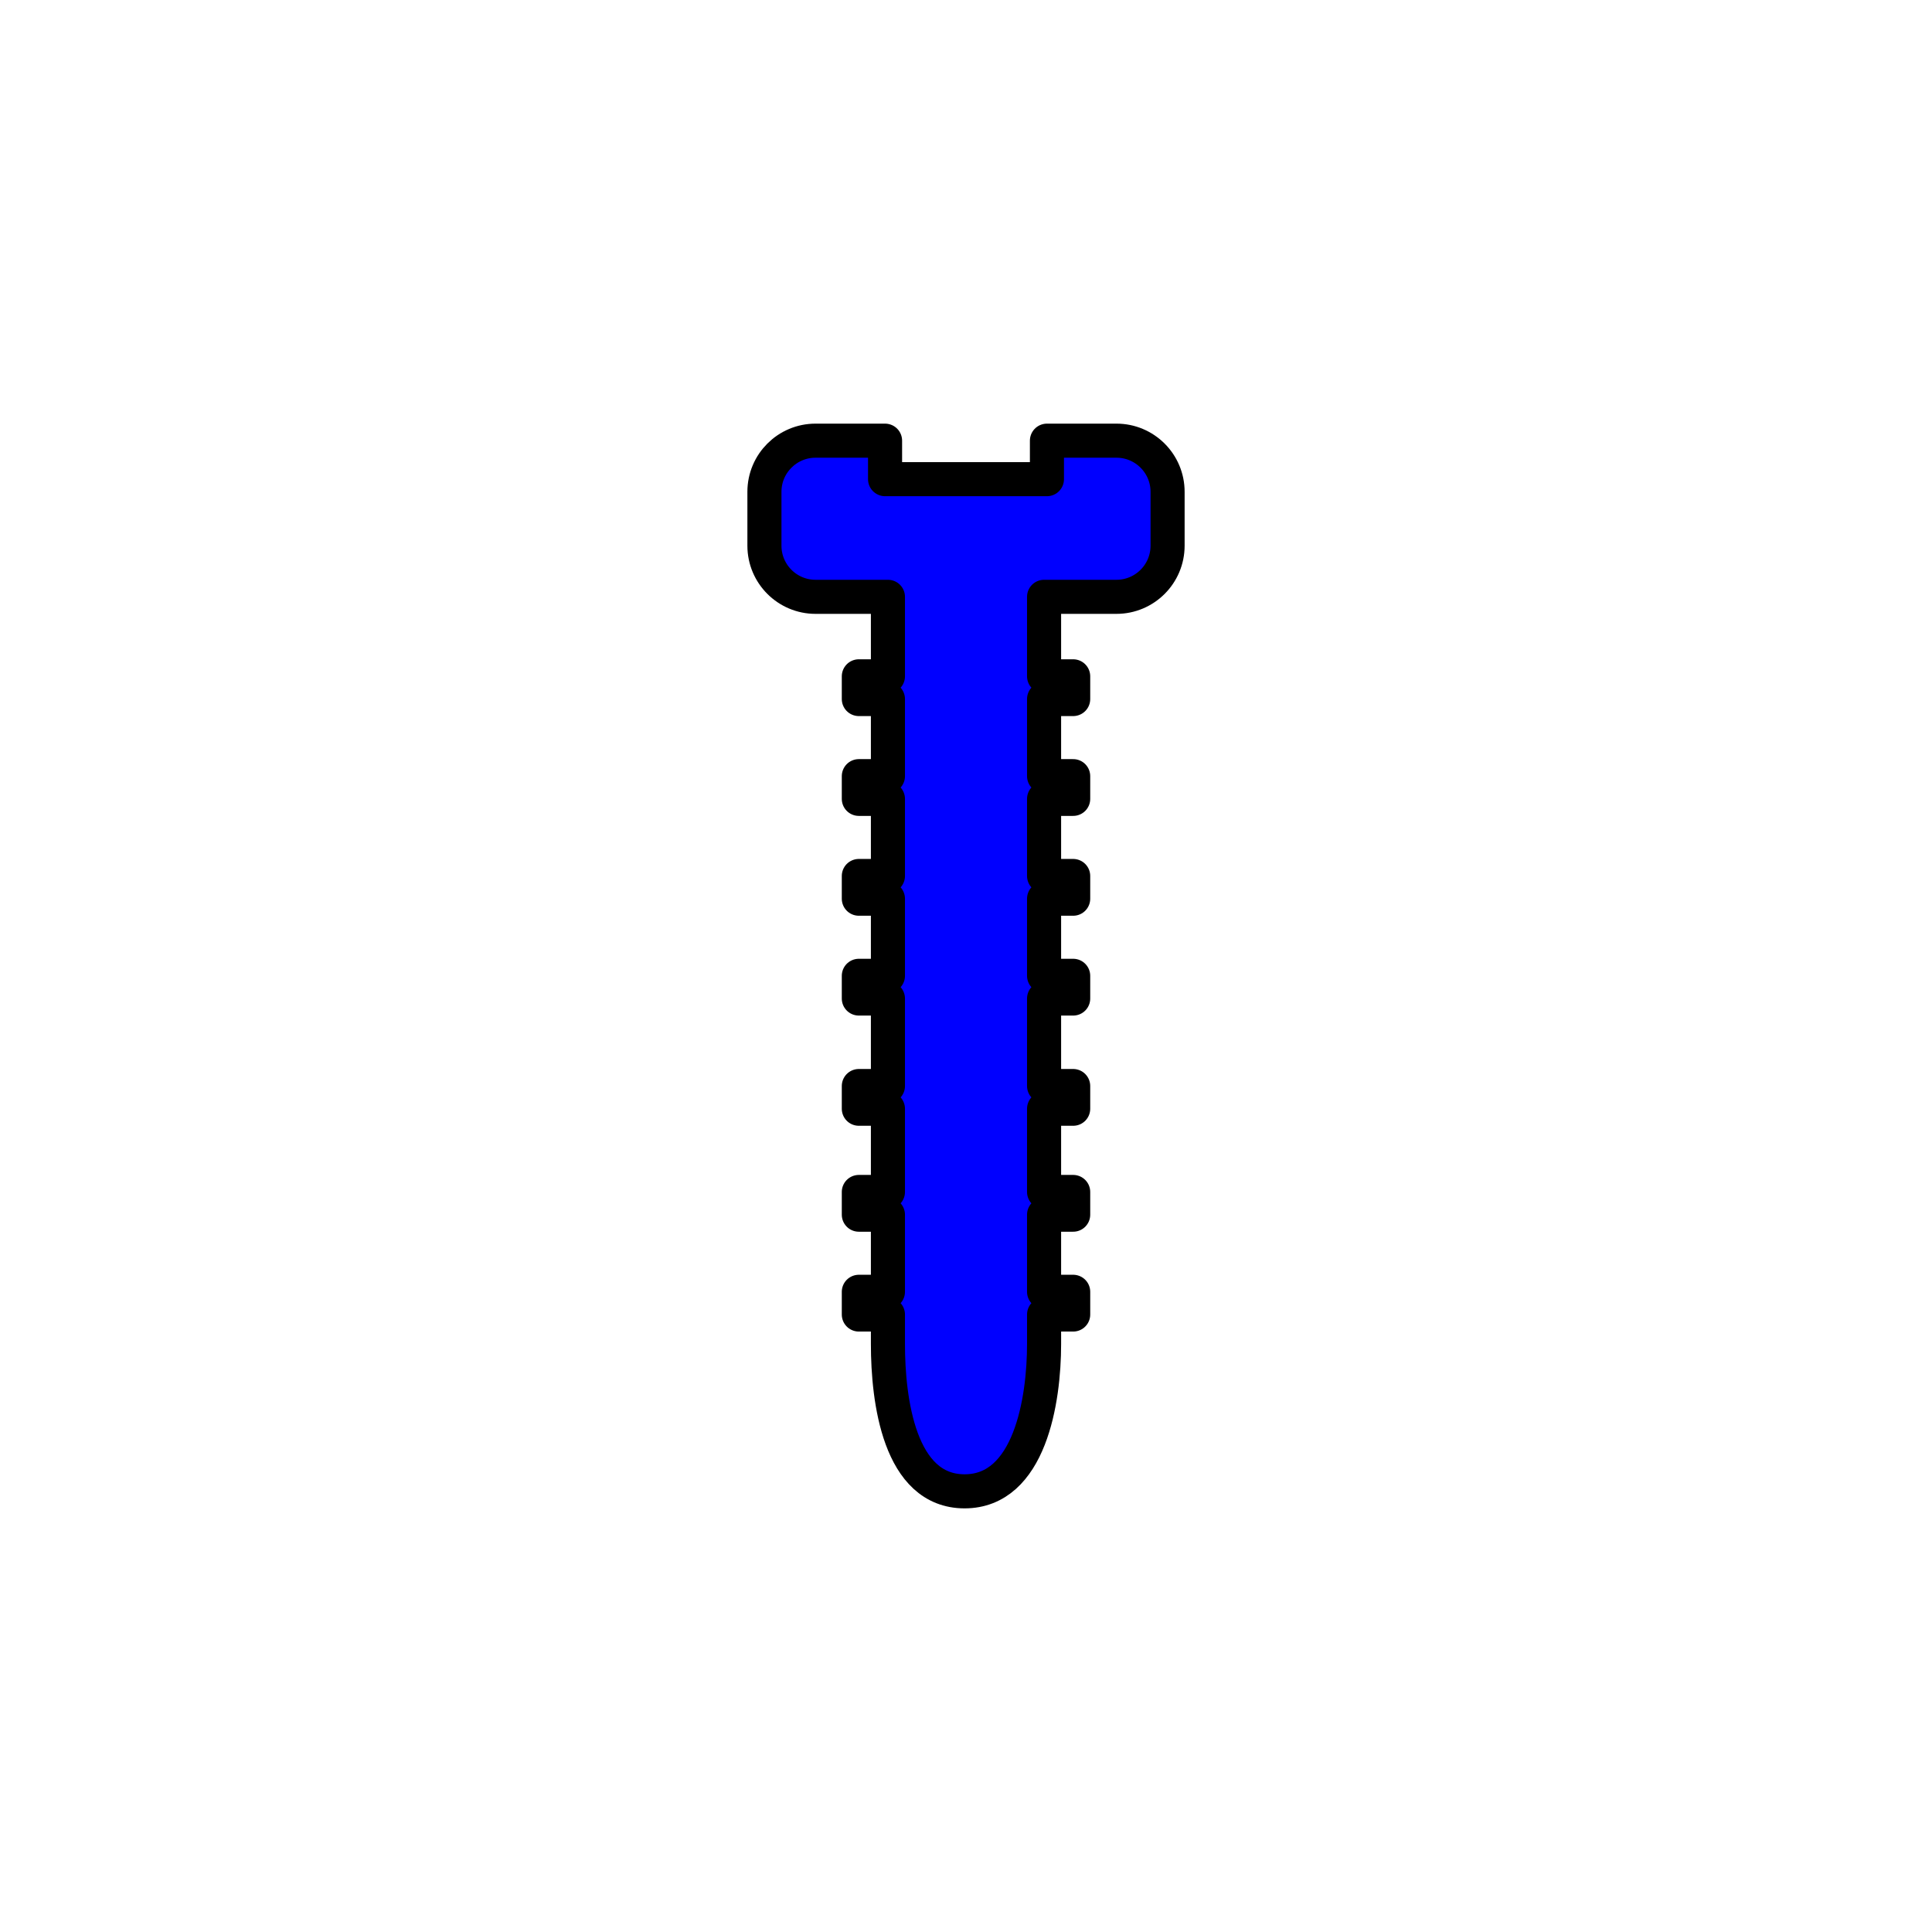 <?xml version="1.0" encoding="utf-8"?>
<!-- Generator: Adobe Illustrator 16.0.0, SVG Export Plug-In . SVG Version: 6.00 Build 0)  -->
<!DOCTYPE svg PUBLIC "-//W3C//DTD SVG 1.1//EN" "http://www.w3.org/Graphics/SVG/1.1/DTD/svg11.dtd">
<svg version="1.1" xmlns="http://www.w3.org/2000/svg" xmlns:xlink="http://www.w3.org/1999/xlink" x="0px" y="0px"
	 width="453.543px" height="453.543px" viewBox="0 0 453.543 453.543" enable-background="new 0 0 453.543 453.543"
	 xml:space="preserve">
<g id="kvadrat">
</g>
<g id="bg" display="none">
	<rect x="-4404.613" y="-1765.567" display="inline" width="15266.867" height="13678.951"/>
</g>
<g id="barvno" display="none">
	<g id="rdeča7bela" display="inline">
	</g>
	
		<path display="inline" stroke="#000000" stroke-width="8" stroke-linecap="round" stroke-linejoin="round" stroke-miterlimit="10" d="
		M262.093,103.45h-16.322v9.037h-38v-9.037h-16.32c-6.627,0-12,5.373-12,12v12.657c0,6.627,5.373,12,12,12h16.992v18.662h-6.831
		v5.333h6.831v18.103h-6.831v5.332h6.831v18.104h-6.831v5.332h6.831v18.104h-6.831v5.332h6.831v20.54h-6.831v5.332h6.831v19.538
		h-6.831v5.333h6.831v18.105h-6.831v5.332h6.831v6.924c0,13.211,2.666,34.583,17.994,34.583c15.33,0,18.663-21.371,18.663-34.583
		v-6.924h6.832v-5.332H245.1V285.15h6.832v-5.333H245.1V260.28h6.832v-5.332H245.1v-20.54h6.832v-5.332H245.1v-18.104h6.832v-5.332
		H245.1v-18.104h6.832v-5.332H245.1v-18.103h6.832v-5.333H245.1v-18.662h16.993c6.627,0,12-5.373,12-12V115.45
		C274.093,108.823,268.72,103.45,262.093,103.45z"/>
	
		<rect x="-4914.898" y="-2185.576" display="inline" fill="none" stroke="#000000" stroke-miterlimit="10" width="16736" height="13952"/>
</g>
<g id="barvno_copy_2">
	<g id="rdeča7bela_copy_4">
	</g>
	
		<path fill="#0000FF" stroke="#000000" stroke-width="8" stroke-linecap="round" stroke-linejoin="round" stroke-miterlimit="10" d="
		M262.093,103.45h-16.322v9.037h-38v-9.037h-16.32c-6.627,0-12,5.373-12,12v12.657c0,6.627,5.373,12,12,12h16.992v18.662h-6.831
		v5.333h6.831v18.103h-6.831v5.332h6.831v18.104h-6.831v5.332h6.831v18.104h-6.831v5.332h6.831v20.54h-6.831v5.332h6.831v19.538
		h-6.831v5.333h6.831v18.105h-6.831v5.332h6.831v6.924c0,13.211,2.666,34.583,17.994,34.583c15.33,0,18.663-21.371,18.663-34.583
		v-6.924h6.832v-5.332H245.1V285.15h6.832v-5.333H245.1V260.28h6.832v-5.332H245.1v-20.54h6.832v-5.332H245.1v-18.104h6.832v-5.332
		H245.1v-18.104h6.832v-5.332H245.1v-18.103h6.832v-5.333H245.1v-18.662h16.993c6.627,0,12-5.373,12-12V115.45
		C274.093,108.823,268.72,103.45,262.093,103.45z"/>
	<rect x="-4914.898" y="-2185.576" fill="none" stroke="#000000" stroke-miterlimit="10" width="16736" height="13952"/>
</g>
<g id="sivinsko" display="none">
	<g id="rdeča7bela_copy_3" display="inline">
	</g>
	<g display="inline">
		<path fill="#B1B1B1" d="M262.093,103.45h-16.322v9.037h-38v-9.037h-16.32c-6.627,0-12,5.373-12,12v12.657c0,6.627,5.373,12,12,12
			h16.992v18.662h-6.831v5.333h6.831v18.103h-6.831v5.332h6.831v18.104h-6.831v5.332h6.831v18.104h-6.831v5.332h6.831v20.54h-6.831
			v5.332h6.831v19.538h-6.831v5.333h6.831v18.105h-6.831v5.332h6.831v6.924c0,13.211,2.666,34.583,17.994,34.583
			c15.33,0,18.663-21.371,18.663-34.583v-6.924h6.832v-5.332H245.1V285.15h6.832v-5.333H245.1V260.28h6.832v-5.332H245.1v-20.54
			h6.832v-5.332H245.1v-18.104h6.832v-5.332H245.1v-18.104h6.832v-5.332H245.1v-18.103h6.832v-5.333H245.1v-18.662h16.993
			c6.627,0,12-5.373,12-12V115.45C274.093,108.823,268.72,103.45,262.093,103.45z"/>
		<path d="M226.437,354.094c-13.978,0-21.994-14.063-21.994-38.583v-2.924h-2.831c-2.209,0-4-1.791-4-4v-5.332c0-2.209,1.791-4,4-4
			h2.831V289.15h-2.831c-2.209,0-4-1.791-4-4v-5.333c0-2.208,1.791-4,4-4h2.831V264.28h-2.831c-2.209,0-4-1.79-4-4v-5.332
			c0-2.209,1.791-4,4-4h2.831v-12.54h-2.831c-2.209,0-4-1.79-4-4v-5.332c0-2.209,1.791-4,4-4h2.831v-10.104h-2.831
			c-2.209,0-4-1.791-4-4v-5.332c0-2.208,1.791-4,4-4h2.831v-10.104h-2.831c-2.209,0-4-1.791-4-4v-5.332c0-2.209,1.791-4,4-4h2.831
			v-10.103h-2.831c-2.209,0-4-1.791-4-4v-5.333c0-2.209,1.791-4,4-4h2.831v-10.662h-12.992c-8.822,0-16-7.177-16-16V115.45
			c0-8.822,7.178-16,16-16h16.32c2.209,0,4,1.792,4,4v5.037h30v-5.037c0-2.208,1.791-4,4-4h16.322c8.822,0,16,7.178,16,16v12.657
			c0,8.823-7.178,16-16,16H249.1v10.662h2.832c2.209,0,4,1.791,4,4v5.333c0,2.209-1.791,4-4,4H249.1v10.103h2.832
			c2.209,0,4,1.791,4,4v5.332c0,2.209-1.791,4-4,4H249.1v10.104h2.832c2.209,0,4,1.792,4,4v5.332c0,2.209-1.791,4-4,4H249.1v10.104
			h2.832c2.209,0,4,1.791,4,4v5.332c0,2.21-1.791,4-4,4H249.1v12.54h2.832c2.209,0,4,1.791,4,4v5.332c0,2.21-1.791,4-4,4H249.1
			v11.538h2.832c2.209,0,4,1.792,4,4v5.333c0,2.209-1.791,4-4,4H249.1v10.105h2.832c2.209,0,4,1.791,4,4v5.332c0,2.209-1.791,4-4,4
			H249.1v2.924c0,5.187-0.501,15.166-3.86,23.709C240.407,351.514,232.348,354.094,226.437,354.094z M211.425,305.921
			c0.633,0.708,1.018,1.642,1.018,2.666v6.924c0,9.195,1.364,30.583,13.994,30.583c13.956,0,14.663-25.476,14.663-30.583v-6.924
			c0-1.024,0.385-1.958,1.018-2.666c-0.633-0.708-1.018-1.642-1.018-2.666V285.15c0-1.024,0.385-1.958,1.018-2.667
			c-0.633-0.708-1.018-1.642-1.018-2.666V260.28c0-1.024,0.385-1.958,1.018-2.666c-0.633-0.708-1.018-1.642-1.018-2.666v-20.54
			c0-1.024,0.385-1.958,1.018-2.666c-0.633-0.708-1.018-1.642-1.018-2.666v-18.104c0-1.024,0.385-1.958,1.018-2.666
			c-0.633-0.708-1.018-1.642-1.018-2.666v-18.104c0-1.024,0.385-1.958,1.018-2.666c-0.633-0.708-1.018-1.642-1.018-2.666v-18.103
			c0-1.024,0.385-1.958,1.018-2.667c-0.633-0.708-1.018-1.642-1.018-2.666v-18.662c0-2.209,1.791-4,4-4h16.993c4.411,0,8-3.588,8-8
			V115.45c0-4.411-3.589-8-8-8h-12.322v5.037c0,2.209-1.791,4-4,4h-38c-2.209,0-4-1.791-4-4v-5.037h-12.32c-4.411,0-8,3.589-8,8
			v12.657c0,4.412,3.589,8,8,8h16.992c2.209,0,4,1.791,4,4v18.662c0,1.024-0.385,1.958-1.018,2.666
			c0.633,0.708,1.018,1.642,1.018,2.667v18.103c0,1.024-0.385,1.958-1.018,2.666c0.633,0.708,1.018,1.642,1.018,2.666v18.104
			c0,1.024-0.385,1.958-1.018,2.666c0.633,0.708,1.018,1.642,1.018,2.666v18.104c0,1.024-0.385,1.958-1.018,2.666
			c0.633,0.708,1.018,1.642,1.018,2.666v20.54c0,1.024-0.385,1.958-1.018,2.666c0.633,0.708,1.018,1.642,1.018,2.666v19.538
			c0,1.024-0.385,1.958-1.018,2.666c0.633,0.708,1.018,1.642,1.018,2.667v18.105C212.443,304.28,212.058,305.214,211.425,305.921z"
			/>
	</g>
	<path display="inline" d="M11821.602,11766.924h-16737v-13953h16737V11766.924z M-4914.898,11765.924h16736l-0.5-13951h-16735.5
		l0.5,13951H-4914.898z"/>
</g>
<g id="linijsko" display="none">
	<g id="rdeča7bela_copy" display="inline">
	</g>
	
		<path display="inline" fill="none" stroke="#000000" stroke-width="8" stroke-linecap="round" stroke-linejoin="round" stroke-miterlimit="10" d="
		M262.093,103.45h-16.322v9.037h-38v-9.037h-16.32c-6.627,0-12,5.373-12,12v12.657c0,6.627,5.373,12,12,12h16.992v18.662h-6.831
		v5.333h6.831v18.103h-6.831v5.332h6.831v18.104h-6.831v5.332h6.831v18.104h-6.831v5.332h6.831v20.54h-6.831v5.332h6.831v19.538
		h-6.831v5.333h6.831v18.105h-6.831v5.332h6.831v6.924c0,13.211,2.666,34.583,17.994,34.583c15.33,0,18.663-21.371,18.663-34.583
		v-6.924h6.832v-5.332H245.1V285.15h6.832v-5.333H245.1V260.28h6.832v-5.332H245.1v-20.54h6.832v-5.332H245.1v-18.104h6.832v-5.332
		H245.1v-18.104h6.832v-5.332H245.1v-18.103h6.832v-5.333H245.1v-18.662h16.993c6.627,0,12-5.373,12-12V115.45
		C274.093,108.823,268.72,103.45,262.093,103.45z"/>
</g>
<g id="pivot">
	<circle fill="none" cx="225.079" cy="347.31" r="14.133"/>
</g>
</svg>
